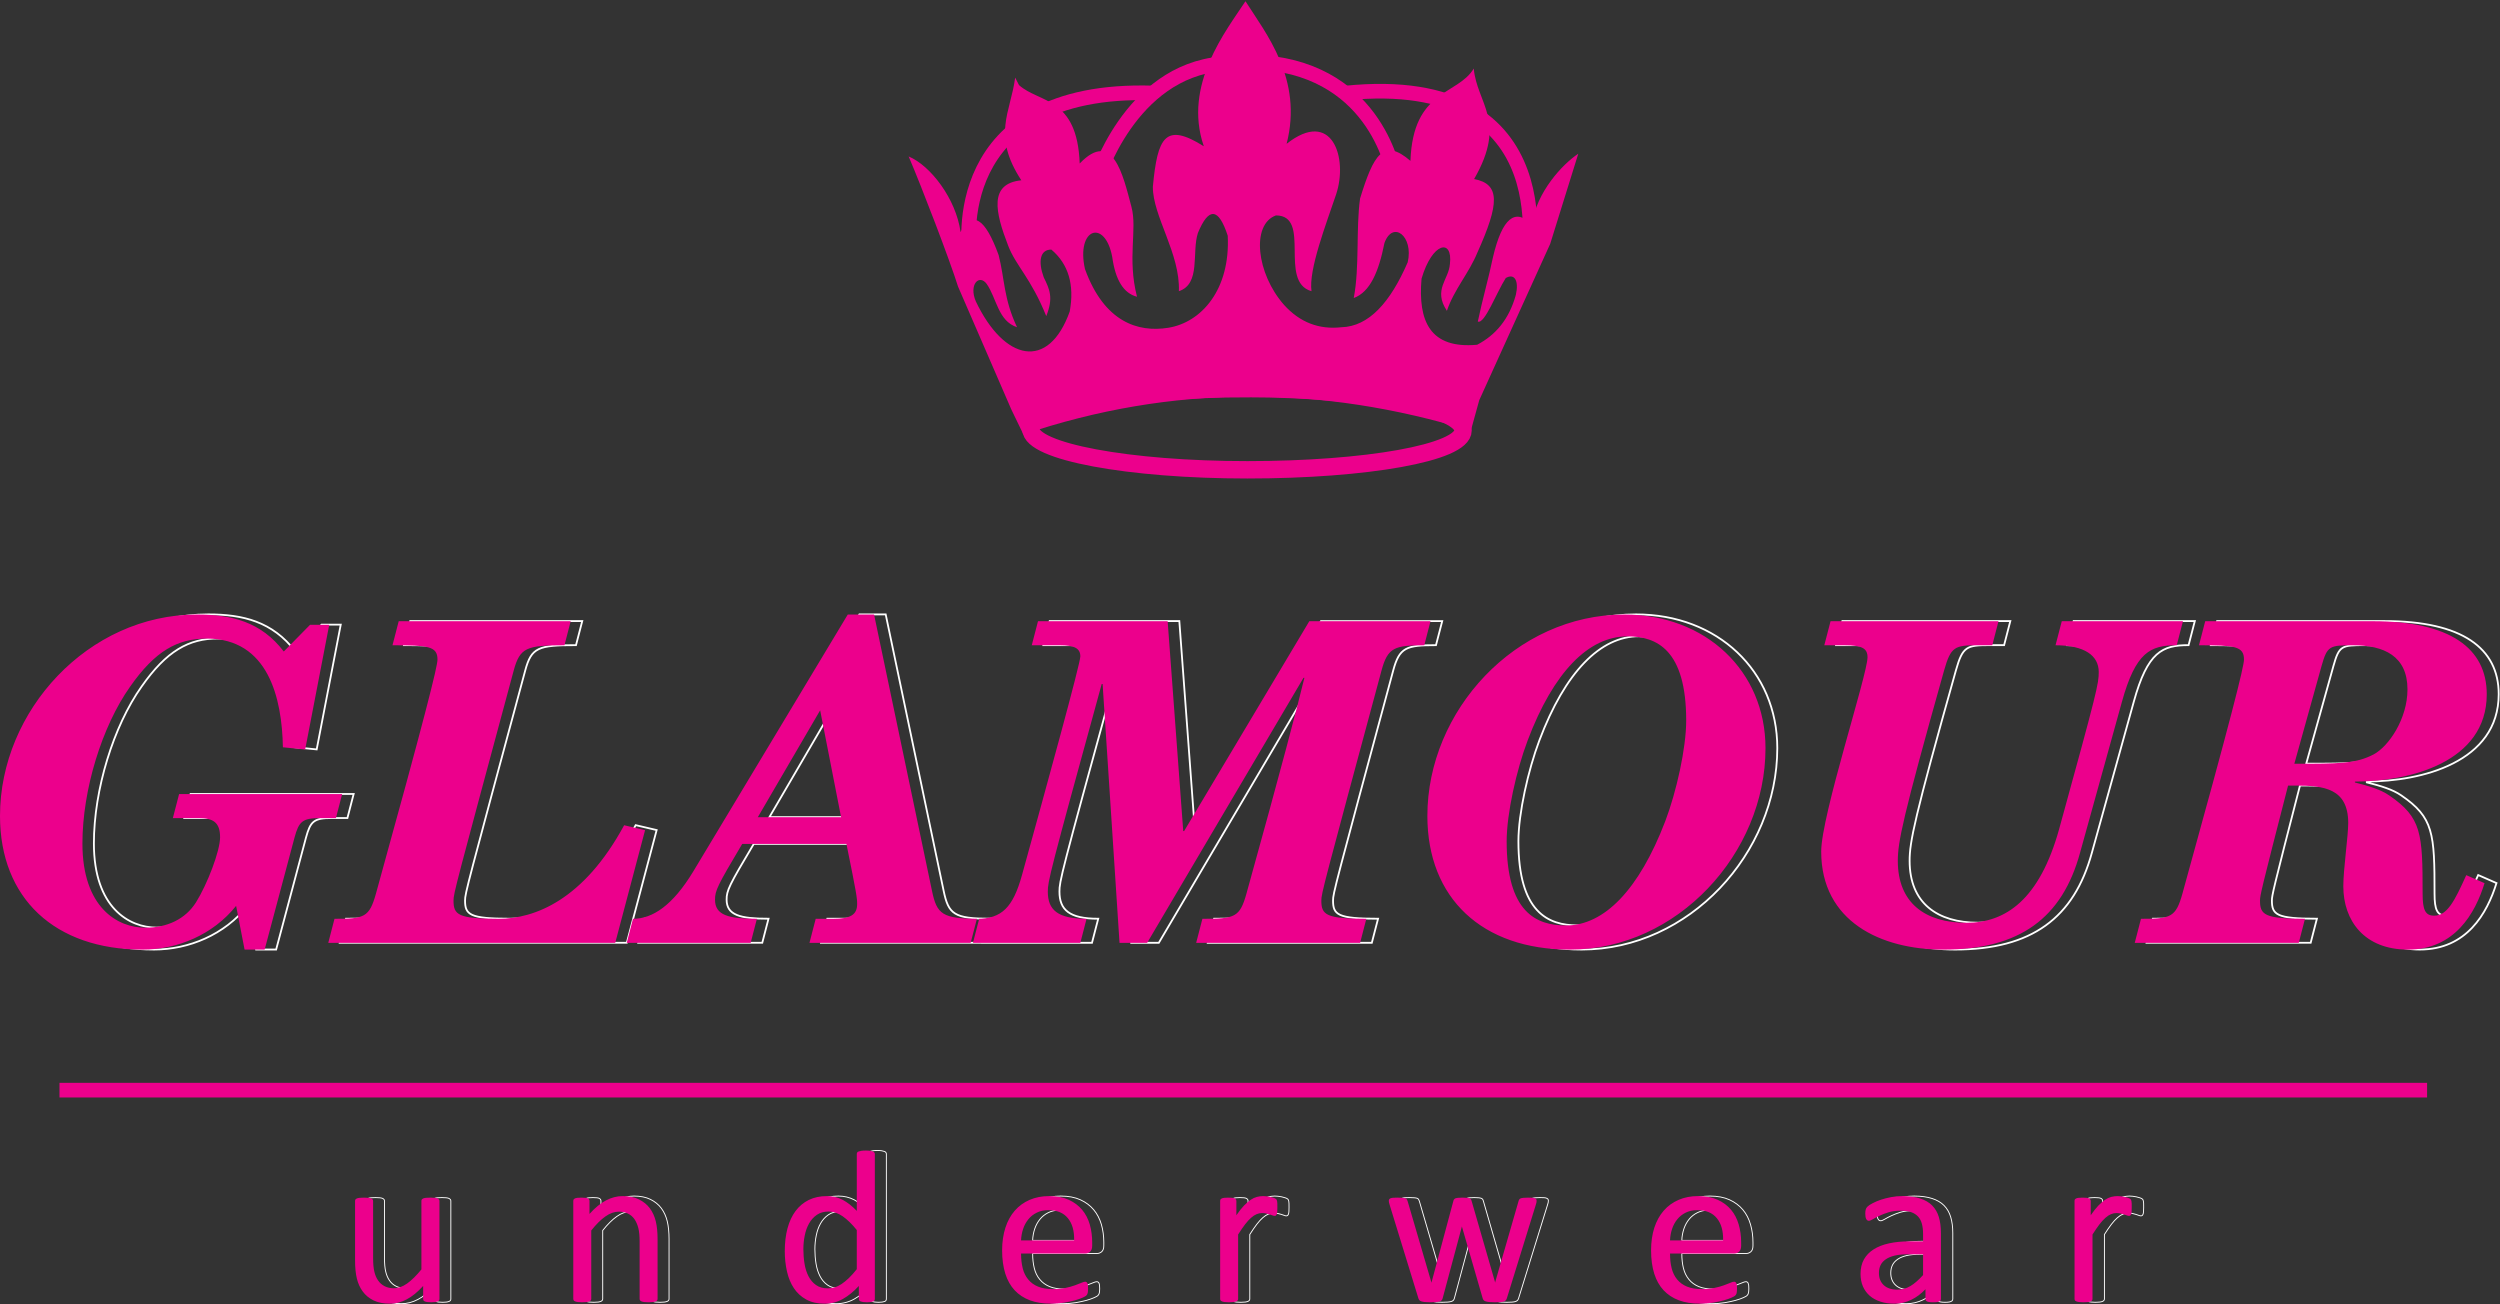 <?xml version="1.0" encoding="UTF-8" standalone="no"?>
<svg
   xmlns:dc="http://purl.org/dc/elements/1.1/"
   xmlns:cc="http://creativecommons.org/ns#"
   xmlns:rdf="http://www.w3.org/1999/02/22-rdf-syntax-ns#"
   xmlns:svg="http://www.w3.org/2000/svg"
   xmlns="http://www.w3.org/2000/svg"
   viewBox="0 0 3641.32 1899.533"
   height="1899.533"
   width="3641.32"
   xml:space="preserve"
   id="svg2"
   version="1.1"><rect x="0" y="0" width="3641.32" height="1899.533" fill="#333333" stroke="none"/><defs
     id="defs6" /><g
     transform="matrix(1.333,0,0,-1.333,0,1899.533)"
     id="g10"><g
       transform="scale(0.1)"
       id="g12"><g
         transform="scale(1.437)"
         id="g14"><path
           id="path16"
           style="fill:none;stroke:#ffffff;stroke-width:6.961;stroke-linecap:butt;stroke-linejoin:miter;stroke-miterlimit:22.926;stroke-dasharray:none;stroke-opacity:1"
           d="m 3428.16,39.953 c 0,-4.244 -0.82,-8.211 -2.83,-11.066 -1.92,-3.062 -5.38,-5.639 -10.41,-7.866 -4.83,-2.227 -11.31,-3.967 -19.5,-5.079 -7.94,-1.185 -17.8,-1.74 -29.38,-1.74 -12.68,0 -22.88,0.555 -31.01,1.74 -7.93,1.112 -14.14,2.852 -18.97,5.079 -4.75,2.227 -7.93,4.804 -9.59,7.866 -1.44,2.855 -2.26,6.822 -2.26,11.066 V 138.447 C 3261.6,91.602 3219.76,57.425 3178.25,35.986 3137.03,14.201 3094.98,3.48 3052.64,3.48 c -49.7,0 -91.55,8.491 -125.4,24.849 -33.91,16.705 -61.29,38.979 -82.18,67.517 -21.16,28.538 -36.12,61.601 -45.15,99.397 -9.04,37.519 -13.59,83.598 -13.59,137.471 v 451.878 c 0,4.525 0.84,8.214 2.83,11.276 2,2.855 5.66,5.639 11.04,8.214 5.64,2.507 12.68,3.899 21.71,4.734 8.76,0.905 19.78,1.462 33.02,1.462 13.31,0 24.34,-0.557 33.09,-1.462 8.75,-0.835 15.79,-2.227 21.16,-4.734 5.11,-2.575 8.76,-5.359 11.03,-8.214 2.21,-3.062 3.38,-6.751 3.38,-11.276 V 351.16 c 0,-43.504 3.1,-78.516 9.58,-104.825 6.22,-26.243 15.8,-48.517 28.82,-66.892 12.97,-18.654 29.38,-32.785 49.08,-42.946 20.07,-10.44 43.24,-15.522 69.78,-15.522 34.19,0 68.04,12.181 101.97,36.472 34.13,24.223 70.03,59.793 108.16,106.706 v 520.439 c 0,4.525 0.83,8.214 2.82,11.276 1.94,2.855 5.66,5.639 11.24,8.214 5.38,2.507 12.48,3.899 20.89,4.734 8.48,0.905 19.79,1.462 33.65,1.462 13.23,0 24.27,-0.557 33.01,-1.462 8.77,-0.835 15.86,-2.227 20.62,-4.734 5.1,-2.575 8.76,-5.359 11.3,-8.214 2.55,-3.062 3.66,-6.751 3.66,-11.276 z m 1659.13,0 c 0,-4.244 -1.11,-8.211 -3.37,-11.066 -2.28,-3.062 -5.53,-5.639 -10.76,-7.866 -5.03,-2.227 -11.86,-3.967 -20.55,-5.079 -9.1,-1.185 -20.06,-1.74 -33.09,-1.74 -13.79,0 -25.1,0.555 -34.13,1.74 -8.75,1.112 -15.58,2.852 -20.61,5.079 -4.83,2.227 -8.35,4.804 -10.76,7.866 -2.26,2.855 -3.37,6.822 -3.37,11.066 V 475.892 c 0,42.739 -3.11,76.846 -9.72,102.529 -6.69,26.032 -16.13,48.308 -28.96,67.24 -12.61,18.655 -29.09,32.992 -49.43,42.876 -20.06,9.954 -43.08,14.965 -69.62,14.965 -34.27,0 -68.46,-12.11 -102.52,-36.404 -34.54,-24.221 -70.32,-59.861 -107.55,-106.703 V 39.953 c 0,-4.244 -1.31,-8.211 -3.38,-11.066 -2.41,-3.062 -5.92,-5.639 -10.75,-7.866 -5.1,-2.227 -12.01,-3.967 -20.61,-5.079 -9.18,-1.185 -20.34,-1.74 -34.34,-1.74 -12.83,0 -23.99,0.555 -32.88,1.74 -8.77,1.112 -15.92,2.852 -20.89,5.079 -5.52,2.227 -9.04,4.804 -10.9,7.866 -1.78,2.855 -2.96,6.822 -2.96,11.066 V 784.592 c 0,4.525 0.9,8.214 2.42,11.276 1.85,2.855 5.1,5.639 10.05,8.214 4.9,2.507 11.11,3.899 19.18,4.734 7.51,0.905 17.64,1.462 30.47,1.462 12.07,0 22.19,-0.557 30.26,-1.462 7.73,-0.835 14.12,-2.227 18.61,-4.734 4.07,-2.575 7.52,-5.359 9.45,-8.214 1.86,-3.062 2.82,-6.751 2.82,-11.276 v -98.559 c 41.98,46.845 83.64,81.297 125.55,103.084 41.5,21.716 83.41,32.785 125.81,32.785 49.71,0 91.49,-8.491 125.34,-25.477 33.91,-16.705 61.7,-39.256 82.45,-67.169 20.89,-28.258 35.92,-61.321 45.08,-98.84 9.18,-37.864 13.66,-83.317 13.66,-136.146 z m 1652.5,0 c 0,-4.244 -0.82,-8.211 -2.82,-11.624 -1.99,-3.062 -5.38,-5.917 -9.86,-7.863 -4.83,-1.672 -11.03,-3.412 -18.68,-4.524 -7.86,-1.185 -17.17,-1.74 -28.2,-1.74 -11.59,0 -21.16,0.555 -28.82,1.74 -7.92,1.112 -14.12,2.852 -19.16,4.524 -4.82,1.947 -8.48,4.802 -10.75,7.863 -2.28,3.412 -3.39,7.379 -3.39,11.624 V 138.447 C 6579.1,95.846 6538.5,62.854 6496.09,39.118 6454.04,15.384 6407.71,3.48 6357.73,3.48 c -54.75,0 -101.35,10.721 -140.01,31.948 -38.42,21.232 -69.78,49.977 -93.76,86.172 -24,36.127 -41.51,78.445 -52.54,127.31 -11.04,48.863 -16.69,100.232 -16.69,154.176 0,64.105 7.11,122.019 20.61,173.386 13.87,51.647 34.48,95.708 61.3,131.834 27.09,36.402 60.73,64.385 100.51,84.223 40.12,19.419 86.17,29.373 138.64,29.373 43.5,0 83.36,-9.674 119.47,-28.538 36.13,-19.28 71.98,-47.193 107.27,-84.223 v 432.949 c 0,3.69 0.91,7.31 2.83,11 2,3.68 5.66,6.47 11.31,8.21 5.37,1.95 12.41,3.62 20.88,5.08 8.49,1.39 19.52,1.95 32.82,1.95 13.79,0 25.1,-0.56 33.85,-1.95 8.76,-1.46 15.79,-3.13 20.62,-5.08 5.1,-1.74 8.74,-4.53 11.31,-8.21 2.54,-3.69 3.64,-7.31 3.64,-11 z M 6602.53,563.734 c -36.94,45.801 -72.8,80.465 -107.27,104.479 -34.46,24.013 -70.31,36.194 -107.89,36.194 -34.68,0 -64.39,-8.491 -88.38,-24.919 -24.26,-16.567 -44.06,-38.351 -59.29,-65.429 -15.23,-26.866 -26.27,-57.631 -33.03,-91.809 -7.09,-34.177 -10.47,-68.909 -10.47,-104.198 0,-37.519 2.82,-74.269 8.75,-110.118 5.66,-35.567 15.87,-67.515 30.27,-95.499 14.34,-27.91 33.3,-50.254 57,-66.889 23.73,-16.915 53.66,-25.406 89.22,-25.406 18.41,0 35.86,2.504 52.81,7.657 16.69,4.733 33.92,13.225 51.71,24.778 17.5,11.623 36.12,26.588 55.36,44.895 19.16,18.655 39.77,41.209 61.21,68.423 z M 8393.03,444.57 c 0,-21.437 -5.43,-36.959 -16.08,-46.008 -10.79,-9.049 -22.9,-13.573 -36.75,-13.573 h -488.28 c 0,-41.486 4.45,-78.516 12.59,-111.788 8.08,-33.062 21.93,-61.32 41.56,-84.986 19.14,-23.737 44.34,-42.114 75.1,-54.782 31.05,-12.738 68.43,-18.932 113.39,-18.932 35.29,0 66.61,2.784 94.31,8.701 27.36,5.707 51.37,12.181 71.42,19.56 20.05,7.028 36.68,13.502 49.7,19.141 13.08,5.917 22.62,8.769 29.51,8.769 3.55,0 7.17,-0.835 10.02,-2.852 3.07,-1.95 5.5,-4.734 7.1,-8.701 1.61,-3.967 3.07,-9.329 3.9,-16.08 0.56,-6.822 1.12,-15.242 1.12,-25.196 0,-7.309 -0.28,-13.505 -0.84,-18.584 -0.56,-5.362 -1.11,-9.886 -1.81,-14.13 -1.04,-4.247 -2.37,-7.937 -4.25,-11.346 -2.15,-3.062 -4.66,-6.474 -7.44,-9.258 -3.13,-3.132 -12.18,-8.214 -27.15,-14.965 -14.69,-6.751 -34.18,-13.573 -57.84,-20.392 -23.74,-6.474 -51.16,-12.39 -82.07,-17.749 -31.25,-5.082 -64.38,-7.937 -99.67,-7.937 -61.46,0 -114.92,8.771 -161.14,25.686 -46.01,17.26 -84.57,42.666 -116.17,76.286 -31.32,33.62 -55.06,75.661 -71.21,126.473 -15.8,50.812 -24.15,109.838 -24.15,177.078 0,63.828 8.63,121.461 25.06,172.551 16.49,50.812 40.3,94.315 71.55,129.885 31.12,35.566 68.57,62.645 112.9,81.925 44.2,18.864 93.48,28.538 148.06,28.538 58.6,0 108.16,-9.397 149.37,-28.261 40.86,-18.655 74.82,-44.058 101.34,-75.729 26.59,-31.602 45.8,-68.912 58.33,-111.578 12.25,-42.878 18.52,-88.331 18.52,-136.913 z m -137.33,40.371 c 1.74,71.764 -14.06,128.283 -47.68,168.934 -33.13,40.858 -82.7,61.183 -148.19,61.183 -33.97,0 -63.21,-6.474 -88.54,-19.142 -25.41,-12.39 -46.77,-29.373 -63.55,-50.255 -17.26,-20.881 -30.63,-45.523 -39.96,-73.156 -9.18,-27.981 -14.68,-57.006 -15.86,-87.564 z M 9801.49,735.73 c 0,-12.181 -0.27,-22.274 -0.76,-30.488 -0.56,-8.491 -1.74,-14.965 -3.13,-19.489 -1.74,-4.802 -4.04,-8.144 -6.2,-10.719 -2.57,-2.574 -5.91,-3.757 -10.51,-3.757 -4.52,0 -9.81,1.183 -16.01,3.757 -6.54,2.575 -13.64,4.734 -21.57,7.309 -8.15,2.575 -16.92,4.802 -26.8,7.099 -10.09,2.227 -20.89,3.342 -32.44,3.342 -13.85,0 -27.15,-2.784 -40.44,-8.424 -13.23,-5.427 -27.35,-14.407 -41.76,-27.146 -14.69,-12.738 -29.93,-29.65 -46.08,-50.602 -15.73,-20.882 -33.55,-46.497 -52.69,-76.776 V 39.953 c 0,-4.244 -1.19,-8.211 -3.48,-11.066 -2.16,-3.062 -5.92,-5.639 -10.65,-7.866 -5.15,-2.227 -11.9,-3.967 -20.61,-5.079 -9.04,-1.185 -20.39,-1.74 -34.24,-1.74 -12.95,0 -23.95,0.555 -33,1.74 -8.77,1.112 -15.87,2.852 -20.88,5.079 -5.43,2.227 -9.05,4.804 -10.79,7.866 -1.95,2.855 -3.06,6.822 -3.06,11.066 V 784.592 c 0,4.525 0.84,8.214 2.51,11.276 1.74,2.855 5.15,5.639 9.88,8.214 5.08,2.507 11.28,3.899 19.21,4.734 7.59,0.905 17.82,1.462 30.49,1.462 12.11,0 22.34,-0.557 30.21,-1.462 7.93,-0.835 14.13,-2.227 18.65,-4.734 4.25,-2.575 7.59,-5.359 9.61,-8.214 1.74,-3.062 2.85,-6.751 2.85,-11.276 V 676.149 c 20.33,29.931 39.47,54.222 57.36,72.877 18.02,18.584 34.94,33.549 51.09,44.338 15.73,10.718 31.6,18.026 47.4,22.273 15.8,3.967 31.67,6.265 47.4,6.265 7.38,0 15.52,-0.557 24.57,-1.463 9.12,-0.835 18.65,-2.295 28.54,-4.524 9.95,-2.227 18.93,-4.525 26.8,-7.377 8.21,-2.784 13.85,-5.639 16.98,-8.146 3.34,-2.852 5.64,-5.359 6.75,-7.863 1.19,-2.578 2.02,-5.707 2.86,-9.677 0.9,-3.896 1.46,-9.606 1.67,-16.912 0.27,-7.379 0.27,-17.472 0.27,-30.21 z m 1972.11,50.535 c 0,-3.967 -0.5,-8.424 -1.6,-14.131 -1.2,-5.639 -3.2,-12.39 -6,-20.604 L 11547,44.129 c -1.8,-6.194 -4.3,-10.928 -8,-14.963 -3.6,-3.899 -8.4,-6.754 -14.9,-8.981 -6.2,-2.297 -15,-3.69 -26.1,-4.524 -11,-0.905 -24.8,-1.46 -41.2,-1.46 -17.3,0 -31.6,0.555 -43.2,1.74 -11.5,1.112 -20.5,2.852 -27.7,5.079 -6.7,2.227 -11.9,5.082 -15.1,8.981 -3.5,4.038 -6,8.491 -7.5,14.128 l -156.3,540.28 -1.7,7.308 -1.8,-7.308 -144.8,-540.28 c -1.5,-6.194 -4.2,-10.928 -7.7,-14.963 -3.6,-3.899 -8.9,-6.754 -16,-8.981 -7.5,-2.297 -16.7,-3.69 -28,-4.524 -11.3,-0.905 -25.1,-1.46 -41.8,-1.46 -16.9,0 -30.7,0.555 -41.7,1.74 -10.8,1.112 -19.6,2.852 -26.3,5.079 -7.1,2.227 -12.2,5.082 -15.2,8.981 -3.5,4.038 -6,8.491 -7.7,14.128 L 10656.8,751.53 c -2.8,8.214 -4.7,14.965 -5.9,20.604 -1.1,5.707 -1.7,10.164 -1.7,14.131 0,4.801 1.1,9.048 3.4,11.9 2.3,3.065 6,5.64 11.4,7.589 4.9,2.018 12.1,3.062 20.8,3.619 9.1,0.625 19.8,0.905 32.5,0.905 15.2,0 27.6,-0.557 37,-1.462 9.6,-0.835 16.7,-1.879 21.7,-3.897 4.8,-2.02 8.5,-4.804 10.7,-8.494 2.1,-3.339 4,-7.656 5.6,-12.667 l 179.7,-613.921 1.7,-7.308 1.8,7.308 164.6,613.921 c 0.8,5.011 2.8,9.328 5.2,12.667 2.4,3.69 6.2,6.474 11.1,8.494 5,2.018 11.8,3.062 20.4,3.897 8.4,0.905 19.7,1.462 33.4,1.462 13.1,0 24.2,-0.557 32.6,-1.462 8.7,-0.835 15.6,-1.879 20.3,-3.897 5.1,-2.02 8.5,-4.527 10.7,-7.936 2.4,-3.342 4,-7.032 5.1,-11.556 l 177.9,-615.59 1.8,-7.308 0.5,7.308 177.1,613.921 c 1.1,5.011 3,9.328 5.3,12.667 2.5,3.69 6.6,6.474 11.6,8.494 5.4,2.018 12.4,3.062 21.7,3.897 9.1,0.905 20.7,1.462 35,1.462 13.4,0 24,-0.28 32,-0.905 7.9,-0.557 14.4,-1.879 18.9,-4.176 4.8,-2.298 8.1,-4.525 9.9,-7.309 1.9,-2.855 3,-6.822 3,-11.623 z M 13329.2,444.57 c 0,-21.437 -5.4,-36.959 -16.1,-46.008 -10.8,-9.049 -22.9,-13.573 -36.7,-13.573 h -488.2 c 0,-41.486 4.1,-78.516 12.4,-111.788 8.1,-33.062 22,-61.32 41.5,-84.986 19.2,-23.737 44.4,-42.114 75.1,-54.782 31.1,-12.738 68.5,-18.932 113.5,-18.932 35.3,0 66.6,2.784 94.3,8.701 27.4,5.707 51.5,12.181 71.4,19.56 20,7.028 36.7,13.502 49.8,19.141 12.9,5.917 22.5,8.769 29.4,8.769 3.6,0 7.3,-0.835 10.1,-2.852 3.1,-1.95 5.3,-4.734 7,-8.701 1.7,-3.967 3.1,-9.329 4,-16.08 0.5,-6.822 1.1,-15.242 1.1,-25.196 0,-7.309 -0.3,-13.505 -0.9,-18.584 -0.5,-5.362 -1.1,-9.886 -1.9,-14.13 -0.8,-4.247 -2.3,-7.937 -4.3,-11.346 -1.9,-3.062 -4.5,-6.474 -7.3,-9.258 -3.2,-3.132 -12.1,-8.214 -27.1,-14.965 -14.6,-6.751 -34.3,-13.573 -57.9,-20.392 -23.8,-6.474 -51,-12.39 -82.2,-17.749 -31,-5.082 -64.3,-7.937 -99.6,-7.937 -61.3,0 -114.8,8.771 -161,25.686 -46,17.26 -84.7,42.666 -116.4,76.286 -31.3,33.62 -55,75.661 -71.1,126.473 -15.8,50.812 -24,109.838 -24,177.078 0,63.828 8.5,121.461 24.8,172.551 16.7,50.812 40.4,94.315 71.8,129.885 31.1,35.566 68.6,62.645 113,81.925 43.9,18.864 93.5,28.538 147.9,28.538 58.5,0 108.1,-9.397 149.3,-28.261 41,-18.655 74.9,-44.058 101.5,-75.729 26.5,-31.602 45.7,-68.912 58,-111.578 12.6,-42.878 18.8,-88.331 18.8,-136.913 z m -137.3,40.371 c 1.7,71.764 -14.1,128.283 -47.7,168.934 -33.2,40.858 -82.7,61.183 -148.2,61.183 -33.9,0 -63.3,-6.474 -88.7,-19.142 -25.3,-12.39 -46.6,-29.373 -63.6,-50.255 -17.2,-20.881 -30.4,-45.523 -39.8,-73.156 -9.2,-27.981 -14.7,-57.006 -15.7,-87.564 z M 14848.7,39.118 c 0,-6.542 -2.3,-11.623 -6.8,-14.685 -4.2,-3.412 -10.5,-5.917 -18,-7.657 -8,-1.74 -19.4,-2.575 -34,-2.575 -14.5,0 -25.9,0.835 -34.4,2.575 -8.5,1.74 -14.7,4.244 -18.6,7.657 -4.1,3.062 -5.7,8.143 -5.7,14.685 v 74.548 c -32.8,-34.734 -68.9,-61.878 -109,-81.09 -39.8,-19.142 -82.2,-29.096 -126.8,-29.096 -39.2,0 -74.9,5.082 -106.4,15.591 -31.8,10.095 -58.8,24.781 -81.1,44.061 -22.4,19.422 -39.8,43.155 -52.3,71.139 -12.1,28.258 -18.3,60.138 -18.3,95.984 0,42.112 8.4,78.236 25.4,109.281 17.2,30.765 41.8,56.519 73.7,76.843 31.9,20.605 71.2,35.847 117.5,46.011 46.4,10.163 98.6,15.242 156.4,15.242 h 102.6 v 57.843 c 0,28.816 -3.2,54.293 -9.2,76.289 -6.2,22.065 -15.7,40.371 -29.3,54.779 -13.5,14.685 -31,25.683 -52.5,33.272 -21.4,7.447 -48,11.066 -79.3,11.066 -34,0 -63.9,-3.899 -90.8,-11.833 -26.7,-8.214 -50.1,-16.985 -70.1,-26.588 -20.4,-9.539 -37.1,-18.307 -50.6,-26.521 -13.5,-7.934 -23.5,-11.833 -30.2,-11.833 -4.3,0 -8.3,1.044 -11.6,3.064 -3.5,2.295 -6.3,5.707 -8.8,10.161 -2.3,4.247 -4.2,9.883 -5.4,16.985 -1.1,6.751 -1.7,14.337 -1.7,22.551 0,13.783 1.2,24.849 3.2,32.786 1.9,7.934 6.4,15.519 14,22.828 7.4,7.102 20.1,15.523 38.5,25.129 18.1,9.606 38.9,18.445 62.7,26.518 23.6,7.936 49.7,14.41 78,19.84 27.8,5.359 56.4,7.934 85.2,7.934 53.4,0 98.8,-6.265 136.3,-18.445 37.7,-12.111 67.9,-29.931 91,-53.319 23.2,-23.457 40,-52.552 50.5,-87.217 10.5,-34.802 15.9,-75.171 15.9,-121.529 z m -135.8,339.954 h -116.7 c -37.5,0 -70,-3.132 -97.7,-9.328 -27.3,-6.471 -50.2,-15.8 -68.6,-28.258 -18,-12.391 -31.7,-27.356 -40.1,-44.619 -8.5,-17.469 -12.7,-37.239 -12.7,-59.79 0,-38.701 12.2,-69.537 36.7,-92.436 24.5,-22.831 59,-34.387 103.1,-34.387 35.9,0 68.9,9.051 99.6,27.355 30.6,18.098 62.7,46.081 96.4,83.668 z M 16300,735.73 c 0,-12.181 -0.3,-22.274 -1,-30.488 -0.5,-8.491 -1.5,-14.965 -3,-19.489 -1.6,-4.802 -3.9,-8.144 -6.2,-10.719 -2.5,-2.574 -5.9,-3.757 -10.5,-3.757 -4.5,0 -9.9,1.183 -16.1,3.757 -6.4,2.575 -13.5,4.734 -21.2,7.309 -8.3,2.575 -17.1,4.802 -27.1,7.099 -10.2,2.227 -20.8,3.342 -32.3,3.342 -14,0 -27.1,-2.784 -40.5,-8.424 -13,-5.427 -27.3,-14.407 -41.6,-27.146 -14.9,-12.738 -30.1,-29.65 -46.2,-50.602 -15.7,-20.882 -33.6,-46.497 -52.6,-76.776 V 39.953 c 0,-4.244 -1.3,-8.211 -3.5,-11.066 -2.4,-3.062 -5.9,-5.639 -10.7,-7.866 -5,-2.227 -12.1,-3.967 -20.6,-5.079 -9.3,-1.185 -20.3,-1.74 -34.3,-1.74 -12.9,0 -24.1,0.555 -32.8,1.74 -8.9,1.112 -16,2.852 -21.1,5.079 -5.4,2.227 -9,4.804 -10.8,7.866 -2,2.855 -2.9,6.822 -2.9,11.066 V 784.592 c 0,4.525 0.8,8.214 2.3,11.276 1.8,2.855 5.1,5.639 10.1,8.214 5,2.507 11.2,3.899 19.2,4.734 7.4,0.905 17.6,1.462 30.3,1.462 12.1,0 22.4,-0.557 30.4,-1.462 7.8,-0.835 14.2,-2.227 18.7,-4.734 4,-2.575 7.4,-5.359 9.4,-8.214 1.8,-3.062 2.8,-6.751 2.8,-11.276 V 676.149 c 20.3,29.931 39.6,54.222 57.4,72.877 18.1,18.584 35,33.549 51,44.338 15.9,10.718 31.6,18.026 47.6,22.273 15.9,3.967 31.7,6.265 47.3,6.265 7.3,0 15.6,-0.557 24.7,-1.463 8.9,-0.835 18.6,-2.295 28.4,-4.524 9.9,-2.227 18.9,-4.525 26.9,-7.377 8.1,-2.784 13.7,-5.639 17.1,-8.146 3.1,-2.852 5.5,-5.359 6.6,-7.863 1.1,-2.578 2.1,-5.707 2.7,-9.677 0.8,-3.896 1.5,-9.606 1.8,-16.912 0.3,-7.379 0.3,-17.472 0.3,-30.21 z" /></g><g
         transform="scale(1.429)"
         id="g18"><path
           id="path20"
           style="fill:#ec008c;fill-opacity:1;fill-rule:evenodd;stroke:none"
           d="m 3360.2,40.163 c 0,-4.267 -0.83,-8.255 -2.84,-11.125 -1.94,-3.078 -5.41,-5.669 -10.47,-7.907 -4.85,-2.239 -11.37,-3.988 -19.61,-5.106 -7.97,-1.192 -17.89,-1.749 -29.52,-1.749 -12.76,0 -23.01,0.558 -31.19,1.749 -7.97,1.118 -14.21,2.867 -19.07,5.106 -4.78,2.239 -7.96,4.83 -9.63,7.907 -1.45,2.87 -2.28,6.858 -2.28,11.125 V 139.178 C 3192.76,92.086 3150.7,57.728 3108.97,36.175 3067.53,14.276 3025.26,3.499 2982.7,3.499 c -49.96,0 -92.04,8.536 -126.07,24.98 -34.09,16.794 -61.61,39.185 -82.61,67.874 -21.27,28.689 -36.32,61.926 -45.39,99.922 -9.09,37.717 -13.66,84.039 -13.66,138.197 v 454.264 c 0,4.548 0.84,8.257 2.84,11.335 2.01,2.87 5.69,5.669 11.1,8.258 5.68,2.52 12.75,3.919 21.83,4.758 8.81,0.91 19.89,1.471 33.19,1.471 13.38,0 24.47,-0.561 33.27,-1.471 8.8,-0.839 15.87,-2.238 21.27,-4.758 5.13,-2.589 8.81,-5.388 11.09,-8.258 2.22,-3.078 3.4,-6.787 3.4,-11.335 V 353.014 c 0,-43.733 3.11,-78.93 9.63,-105.378 6.24,-26.382 15.88,-48.773 28.97,-67.245 13.03,-18.753 29.53,-32.958 49.34,-43.173 20.18,-10.496 43.46,-15.604 70.14,-15.604 34.38,0 68.4,12.245 102.51,36.664 34.31,24.352 70.4,60.109 108.73,107.27 v 523.187 c 0,4.548 0.84,8.257 2.85,11.335 1.94,2.87 5.68,5.669 11.29,8.258 5.41,2.52 12.54,3.919 21,4.758 8.53,0.91 19.89,1.471 33.82,1.471 13.31,0 24.4,-0.561 33.2,-1.471 8.8,-0.839 15.93,-2.238 20.72,-4.758 5.13,-2.589 8.8,-5.388 11.36,-8.258 2.57,-3.078 3.68,-6.787 3.68,-11.335 z m 1667.89,0 c 0,-4.267 -1.11,-8.255 -3.4,-11.125 -2.29,-3.078 -5.55,-5.669 -10.81,-7.907 -5.05,-2.239 -11.92,-3.988 -20.66,-5.106 -9.14,-1.192 -20.15,-1.749 -33.26,-1.749 -13.86,0 -25.23,0.558 -34.3,1.749 -8.8,1.118 -15.67,2.867 -20.73,5.106 -4.85,2.239 -8.39,4.83 -10.81,7.907 -2.28,2.87 -3.39,6.858 -3.39,11.125 V 478.405 c 0,42.965 -3.12,77.252 -9.78,103.071 -6.72,26.168 -16.21,48.563 -29.11,67.595 -12.67,18.753 -29.24,33.166 -49.69,43.101 -20.16,10.007 -43.31,15.045 -69.99,15.045 -34.45,0 -68.82,-12.175 -103.05,-36.597 -34.73,-24.348 -70.7,-60.177 -108.13,-107.266 V 40.163 c 0,-4.267 -1.3,-8.255 -3.39,-11.125 -2.42,-3.078 -5.96,-5.669 -10.81,-7.907 -5.13,-2.239 -12.06,-3.988 -20.72,-5.106 -9.22,-1.192 -20.45,-1.749 -34.53,-1.749 -12.88,0 -24.1,0.558 -33.04,1.749 -8.81,1.118 -16.01,2.867 -21,5.106 -5.55,2.239 -9.08,4.83 -10.96,7.907 -1.8,2.87 -2.98,6.858 -2.98,11.125 V 788.735 c 0,4.548 0.91,8.257 2.43,11.335 1.87,2.87 5.13,5.669 10.11,8.258 4.92,2.52 11.17,3.919 19.28,4.758 7.55,0.91 17.74,1.471 30.63,1.471 12.13,0 22.31,-0.561 30.42,-1.471 7.77,-0.839 14.2,-2.238 18.72,-4.758 4.08,-2.589 7.55,-5.388 9.49,-8.258 1.88,-3.078 2.83,-6.787 2.83,-11.335 v -99.08 c 42.21,47.092 84.08,81.726 126.21,103.628 41.72,21.831 83.86,32.959 126.49,32.959 49.96,0 91.96,-8.536 125.99,-25.611 34.1,-16.794 62.03,-39.464 82.88,-67.524 21,-28.408 36.12,-61.645 45.33,-99.362 9.23,-38.064 13.73,-83.757 13.73,-136.866 z m 1661.23,0 c 0,-4.267 -0.83,-8.255 -2.84,-11.685 -2.01,-3.078 -5.41,-5.948 -9.92,-7.905 -4.85,-1.681 -11.08,-3.43 -18.78,-4.548 -7.89,-1.192 -17.25,-1.749 -28.34,-1.749 -11.65,0 -21.28,0.558 -28.96,1.749 -7.98,1.118 -14.21,2.867 -19.27,4.548 -4.85,1.957 -8.53,4.827 -10.81,7.905 -2.29,3.43 -3.41,7.418 -3.41,11.685 V 139.178 C 6527.78,96.352 6486.95,63.186 6444.33,39.324 6402.06,15.465 6355.47,3.499 6305.23,3.499 c -55.02,0 -101.87,10.777 -140.75,32.117 -38.61,21.345 -70.14,50.241 -94.25,86.627 -24.12,36.318 -41.73,78.859 -52.82,127.983 -11.09,49.12 -16.77,100.761 -16.77,154.99 0,64.443 7.14,122.663 20.72,174.301 13.94,51.919 34.66,96.213 61.63,132.53 27.22,36.594 61.05,64.725 101.04,84.668 40.33,19.521 86.61,29.528 139.36,29.528 43.73,0 83.8,-9.725 120.1,-28.689 36.32,-19.382 72.36,-47.442 107.84,-84.668 v 435.235 c 0,3.71 0.91,7.34 2.85,11.05 2,3.71 5.68,6.51 11.36,8.26 5.41,1.96 12.48,3.64 21,5.11 8.53,1.4 19.62,1.96 32.99,1.96 13.87,0 25.23,-0.56 34.03,-1.96 8.8,-1.47 15.88,-3.15 20.72,-5.11 5.13,-1.75 8.8,-4.55 11.37,-8.26 2.56,-3.71 3.67,-7.34 3.67,-11.05 z M 6551.33,566.71 c -37.14,46.043 -73.18,80.89 -107.84,105.031 -34.64,24.14 -70.69,36.386 -108.46,36.386 -34.86,0 -64.72,-8.536 -88.85,-25.051 -24.38,-16.654 -44.28,-38.554 -59.59,-65.775 -15.31,-27.008 -26.41,-57.935 -33.21,-92.293 -7.13,-34.358 -10.52,-69.273 -10.52,-104.749 0,-37.717 2.83,-74.661 8.79,-110.7 5.69,-35.754 15.95,-67.871 30.44,-96.002 14.41,-28.057 33.46,-50.52 57.3,-67.242 23.85,-17.004 53.93,-25.541 89.69,-25.541 18.49,0 36.04,2.518 53.08,7.698 16.78,4.758 34.1,13.294 51.98,24.908 17.6,11.685 36.32,26.729 55.66,45.133 19.26,18.753 39.98,41.426 61.53,68.784 z M 8351.28,446.917 c 0,-21.55 -5.46,-37.154 -16.17,-46.251 -10.84,-9.096 -23.02,-13.644 -36.94,-13.644 h -490.86 c 0,-41.705 4.48,-78.93 12.66,-112.378 8.12,-33.237 22.04,-61.645 41.78,-85.435 19.24,-23.862 44.57,-42.337 75.5,-55.071 31.21,-12.806 68.78,-19.032 113.98,-19.032 35.48,0 66.97,2.799 94.82,8.746 27.5,5.737 51.64,12.245 71.79,19.664 20.15,7.065 36.87,13.573 49.96,19.242 13.15,5.948 22.74,8.815 29.67,8.815 3.57,0 7.2,-0.839 10.07,-2.867 3.08,-1.96 5.53,-4.759 7.14,-8.747 1.61,-3.988 3.08,-9.378 3.92,-16.164 0.56,-6.858 1.12,-15.323 1.12,-25.33 0,-7.347 -0.28,-13.577 -0.84,-18.682 -0.56,-5.39 -1.12,-9.938 -1.82,-14.205 -1.05,-4.269 -2.38,-7.979 -4.27,-11.406 -2.17,-3.078 -4.69,-6.508 -7.48,-9.307 -3.15,-3.149 -12.25,-8.257 -27.29,-15.044 -14.77,-6.787 -34.36,-13.645 -58.15,-20.5 -23.86,-6.508 -51.43,-12.456 -82.5,-17.843 -31.42,-5.109 -64.72,-7.979 -100.2,-7.979 -61.79,0 -115.53,8.818 -161.99,25.822 -46.25,17.351 -85.01,42.891 -116.78,76.689 -31.49,33.798 -55.35,76.06 -71.58,127.14 -15.89,51.081 -24.29,110.418 -24.29,178.013 0,64.165 8.68,122.103 25.19,173.462 16.59,51.081 40.52,94.814 71.94,130.571 31.27,35.755 68.99,62.976 113.49,82.358 44.43,18.964 93.98,28.689 148.83,28.689 58.92,0 108.74,-9.447 150.17,-28.41 41.07,-18.754 75.22,-44.291 101.88,-76.129 26.73,-31.769 46.04,-69.276 58.63,-112.167 12.32,-43.105 18.62,-88.797 18.62,-137.636 z m -138.06,40.584 c 1.75,72.144 -14.06,128.961 -47.93,169.827 -33.31,41.074 -83.13,61.505 -148.97,61.505 -34.15,0 -63.54,-6.508 -89.01,-19.242 -25.54,-12.456 -46.95,-29.528 -63.88,-50.52 -17.36,-20.992 -30.79,-45.764 -40.17,-73.543 -9.24,-28.129 -14.76,-57.307 -15.95,-88.027 z m 1553.96,252.114 c 0,-12.246 -0.21,-22.392 -0.77,-30.649 -0.56,-8.536 -1.75,-15.044 -3.15,-19.593 -1.75,-4.827 -3.99,-8.186 -6.23,-10.774 -2.58,-2.589 -5.94,-3.778 -10.56,-3.778 -4.55,0 -9.87,1.189 -16.1,3.778 -6.57,2.588 -13.71,4.758 -21.62,7.347 -8.25,2.588 -17.07,4.827 -27,7.137 -10.15,2.238 -21,3.359 -32.61,3.359 -13.93,0 -27.29,-2.799 -40.66,-8.468 -13.29,-5.456 -27.5,-14.484 -41.98,-27.289 -14.76,-12.806 -30.09,-29.807 -46.32,-50.87 -15.82,-20.992 -33.73,-46.743 -52.97,-77.181 V 40.163 c 0,-4.267 -1.19,-8.255 -3.5,-11.125 -2.17,-3.078 -5.95,-5.669 -10.71,-7.907 -5.11,-2.239 -11.96,-3.988 -20.71,-5.106 -9.1,-1.192 -20.5,-1.749 -34.43,-1.749 -13.01,0 -24.07,0.558 -33.16,1.749 -8.82,1.118 -15.96,2.867 -21,5.106 -5.38,2.239 -9.09,4.83 -10.84,7.907 -1.96,2.87 -3.08,6.858 -3.08,11.125 V 788.735 c 0,4.548 0.84,8.257 2.52,11.335 1.75,2.87 5.18,5.669 9.93,8.258 5.11,2.52 11.34,3.919 19.32,4.758 7.62,0.91 17.91,1.471 30.65,1.471 12.17,0 22.46,-0.561 30.36,-1.471 7.98,-0.839 14.21,-2.238 18.76,-4.758 4.27,-2.589 7.62,-5.388 9.65,-8.258 1.75,-3.078 2.87,-6.787 2.87,-11.335 V 679.719 c 20.44,30.089 39.68,54.508 57.66,73.262 18.12,18.682 35.13,33.726 51.36,44.572 15.81,10.775 31.77,18.122 47.65,22.391 15.89,3.988 31.84,6.298 47.65,6.298 7.42,0 15.61,-0.561 24.7,-1.471 9.17,-0.839 18.76,-2.307 28.69,-4.548 10.01,-2.239 19.11,-4.548 26.94,-7.416 8.26,-2.798 14,-5.668 17.07,-8.189 3.43,-2.867 5.67,-5.387 6.79,-7.904 1.19,-2.592 2.03,-5.738 2.87,-9.728 0.91,-3.917 1.47,-9.657 1.75,-17.001 0.21,-7.419 0.21,-17.565 0.21,-30.37 z m 1982.52,50.801 c 0,-3.988 -0.5,-8.468 -1.6,-14.205 -1.1,-5.669 -3.2,-12.456 -6,-20.713 L 11521.9,44.362 c -1.8,-6.226 -4.3,-10.985 -8.1,-15.041 -3.6,-3.92 -8.4,-6.79 -14.9,-9.028 -6.3,-2.31 -15.1,-3.709 -26.3,-4.548 -11,-0.91 -24.9,-1.468 -41.4,-1.468 -17.3,0 -31.7,0.558 -43.4,1.749 -11.6,1.118 -20.6,2.867 -27.8,5.106 -6.8,2.239 -11.9,5.109 -15.3,9.028 -3.4,4.059 -5.9,8.536 -7.5,14.202 l -157.1,543.132 -1.7,7.348 -1.8,-7.348 L 11031,44.362 c -1.5,-6.226 -4.2,-10.985 -7.7,-15.041 -3.6,-3.92 -9,-6.79 -16.1,-9.028 -7.4,-2.31 -16.8,-3.709 -28.2,-4.548 -11.3,-0.91 -25.1,-1.468 -41.9,-1.468 -17,0 -30.9,0.558 -42,1.749 -10.8,1.118 -19.7,2.867 -26.5,5.106 -7,2.239 -12.2,5.109 -15.2,9.028 -3.5,4.059 -6,8.536 -7.8,14.202 L 10627,755.498 c -2.8,8.257 -4.7,15.044 -5.9,20.713 -1.2,5.737 -1.7,10.217 -1.7,14.205 0,4.827 1.1,9.097 3.5,11.964 2.2,3.08 5.9,5.669 11.3,7.629 5,2.028 12.2,3.077 20.9,3.638 9.2,0.628 20,0.91 32.8,0.91 15.2,0 27.7,-0.561 37.1,-1.471 9.7,-0.839 16.8,-1.888 21.9,-3.917 4.7,-2.03 8.4,-4.829 10.7,-8.538 2.1,-3.357 4,-7.698 5.6,-12.735 l 180.6,-617.162 1.7,-7.347 1.8,7.347 165.5,617.162 c 0.9,5.037 2.8,9.378 5.3,12.735 2.4,3.709 6.2,6.508 11.1,8.538 5.1,2.029 11.9,3.078 20.5,3.917 8.5,0.91 19.8,1.471 33.7,1.471 13.2,0 24.2,-0.561 32.7,-1.471 8.8,-0.839 15.7,-1.888 20.4,-3.917 5.1,-2.03 8.6,-4.551 10.8,-7.978 2.3,-3.359 4,-7.069 5.1,-11.617 l 178.8,-618.84 1.8,-7.347 0.6,7.347 177.9,617.162 c 1.2,5.037 3.1,9.378 5.5,12.735 2.4,3.709 6.5,6.508 11.6,8.538 5.4,2.029 12.5,3.078 21.8,3.917 9.1,0.91 20.7,1.471 35.2,1.471 13.4,0 24.1,-0.282 32.1,-0.91 8,-0.561 14.5,-1.889 19,-4.199 4.8,-2.309 8.2,-4.548 10,-7.347 1.9,-2.87 3,-6.858 3,-11.685 z m 1563.9,-343.499 c 0,-21.55 -5.5,-37.154 -16.3,-46.251 -10.8,-9.096 -23,-13.644 -36.9,-13.644 h -490.7 c 0,-41.705 4.1,-78.93 12.4,-112.378 8.2,-33.237 22.2,-61.645 41.7,-85.435 19.3,-23.862 44.7,-42.337 75.6,-55.071 31.2,-12.806 68.8,-19.032 114,-19.032 35.5,0 67,2.799 94.9,8.746 27.5,5.737 51.7,12.245 71.7,19.664 20.1,7.065 36.9,13.573 50.1,19.242 13,5.948 22.6,8.815 29.5,8.815 3.6,0 7.4,-0.839 10.2,-2.867 3.1,-1.96 5.3,-4.759 7,-8.747 1.8,-3.988 3.2,-9.378 4,-16.164 0.6,-6.858 1.1,-15.323 1.1,-25.33 0,-7.347 -0.3,-13.577 -0.8,-18.682 -0.6,-5.39 -1.1,-9.938 -2,-14.205 -0.7,-4.269 -2.3,-7.979 -4.2,-11.406 -2,-3.078 -4.6,-6.508 -7.4,-9.307 -3.1,-3.149 -12.2,-8.257 -27.3,-15.044 -14.7,-6.787 -34.3,-13.645 -58.2,-20.5 -23.9,-6.508 -51.3,-12.456 -82.6,-17.843 -31.2,-5.109 -64.6,-7.979 -100.1,-7.979 -61.6,0 -115.5,8.818 -161.9,25.822 -46.3,17.351 -85.1,42.891 -116.9,76.689 -31.5,33.798 -55.4,76.06 -71.6,127.14 -15.8,51.081 -24.1,110.418 -24.1,178.013 0,64.165 8.5,122.103 24.9,173.462 16.8,51.081 40.7,94.814 72.2,130.571 31.2,35.755 69,62.976 113.6,82.358 44.2,18.964 94,28.689 148.7,28.689 58.8,0 108.7,-9.447 150.1,-28.41 41.2,-18.754 75.3,-44.291 102,-76.129 26.7,-31.769 45.9,-69.276 58.4,-112.167 12.6,-43.105 18.9,-88.797 18.9,-137.636 z m -138.1,40.584 c 1.8,72.144 -14.1,128.961 -48,169.827 -33.4,41.074 -83.1,61.505 -149,61.505 -34.1,0 -63.6,-6.508 -89.1,-19.242 -25.5,-12.456 -46.8,-29.528 -63.9,-50.52 -17.4,-20.992 -30.7,-45.764 -40,-73.543 -9.3,-28.129 -14.7,-57.307 -15.8,-88.027 z M 14841,39.324 c 0,-6.576 -2.2,-11.685 -6.8,-14.763 -4.3,-3.43 -10.5,-5.948 -18.1,-7.697 -8.1,-1.749 -19.5,-2.588 -34.2,-2.588 -14.5,0 -26,0.839 -34.6,2.588 -8.5,1.749 -14.7,4.267 -18.7,7.697 -4,3.078 -5.7,8.186 -5.7,14.763 v 74.942 c -33,-34.918 -69.3,-62.204 -109.6,-81.518 -40,-19.243 -82.6,-29.249 -127.4,-29.249 -39.5,0 -75.2,5.109 -107,15.673 -31.9,10.149 -59.1,24.912 -81.5,44.294 -22.5,19.524 -40.1,43.383 -52.5,71.515 -12.3,28.407 -18.5,60.455 -18.5,96.491 0,42.334 8.5,78.649 25.5,109.858 17.3,30.927 42,56.817 74.2,77.249 32,20.713 71.5,36.036 118.1,46.253 46.6,10.217 99.1,15.323 157.1,15.323 h 103.2 v 58.149 c 0,28.968 -3.2,54.579 -9.2,76.691 -6.2,22.181 -15.7,40.585 -29.4,55.069 -13.7,14.762 -31.3,25.818 -52.9,33.447 -21.5,7.487 -48.3,11.125 -79.7,11.125 -34.1,0 -64.2,-3.92 -91.2,-11.896 -26.9,-8.257 -50.5,-17.075 -70.6,-26.729 -20.5,-9.588 -37.2,-18.403 -50.8,-26.661 -13.6,-7.975 -23.6,-11.895 -30.4,-11.895 -4.3,0 -8.3,1.05 -11.6,3.08 -3.5,2.307 -6.2,5.738 -8.9,10.215 -2.2,4.269 -4.1,9.936 -5.4,17.075 -1.1,6.787 -1.7,14.413 -1.7,22.67 0,13.855 1.2,24.98 3.3,32.958 1.8,7.976 6.5,15.602 14.1,22.949 7.3,7.14 20.1,15.605 38.6,25.262 18.2,9.657 39.1,18.543 63,26.658 23.8,7.978 50,14.486 78.4,19.945 28,5.387 56.7,7.976 85.7,7.976 53.6,0 99.3,-6.298 137.1,-18.543 37.8,-12.174 68.2,-30.089 91.5,-53.601 23.2,-23.58 40.1,-52.829 50.7,-87.676 10.5,-34.987 15.9,-75.568 15.9,-122.171 z m -136.5,341.75 h -117.3 c -37.7,0 -70.4,-3.149 -98.2,-9.378 -27.5,-6.505 -50.5,-15.883 -69,-28.407 -18.1,-12.456 -31.8,-27.5 -40.3,-44.854 -8.6,-17.562 -12.7,-37.436 -12.7,-60.106 0,-38.906 12.2,-69.905 36.9,-92.925 24.6,-22.951 59.2,-34.568 103.6,-34.568 36,0 69.2,9.099 100.1,27.5 30.8,18.193 63.1,46.324 96.9,84.11 z M 16300,739.615 c 0,-12.246 -0.3,-22.392 -1,-30.649 -0.5,-8.536 -1.5,-15.044 -3,-19.593 -1.7,-4.827 -3.9,-8.186 -6.2,-10.774 -2.5,-2.589 -6,-3.778 -10.6,-3.778 -4.5,0 -9.9,1.189 -16.2,3.778 -6.4,2.588 -13.6,4.758 -21.4,7.347 -8.3,2.588 -17.1,4.827 -27.1,7.137 -10.3,2.238 -20.9,3.359 -32.5,3.359 -14.1,0 -27.3,-2.799 -40.7,-8.468 -13.2,-5.456 -27.4,-14.484 -41.8,-27.289 -15,-12.806 -30.3,-29.807 -46.5,-50.87 -15.7,-20.992 -33.8,-46.743 -52.9,-77.181 V 40.163 c 0,-4.267 -1.3,-8.255 -3.5,-11.125 -2.4,-3.078 -5.9,-5.669 -10.6,-7.907 -5.2,-2.239 -12.3,-3.988 -20.9,-5.106 -9.2,-1.192 -20.4,-1.749 -34.5,-1.749 -12.9,0 -24.1,0.558 -32.9,1.749 -8.9,1.118 -16.1,2.867 -21.1,5.106 -5.6,2.239 -9.2,4.83 -11,7.907 -2,2.87 -2.9,6.858 -2.9,11.125 V 788.735 c 0,4.548 0.8,8.257 2.3,11.335 1.9,2.87 5.2,5.669 10.2,8.258 5,2.52 11.2,3.919 19.2,4.758 7.5,0.91 17.8,1.471 30.5,1.471 12.2,0 22.5,-0.561 30.6,-1.471 7.9,-0.839 14.2,-2.238 18.8,-4.758 4,-2.589 7.5,-5.388 9.4,-8.258 1.8,-3.078 2.9,-6.787 2.9,-11.335 V 679.719 c 20.4,30.089 39.8,54.508 57.6,73.262 18.2,18.682 35.3,33.726 51.3,44.572 16,10.775 31.8,18.122 47.9,22.391 16,3.988 31.8,6.298 47.5,6.298 7.4,0 15.7,-0.561 24.9,-1.471 9,-0.839 18.6,-2.307 28.5,-4.548 10,-2.239 19,-4.548 27,-7.416 8.2,-2.798 13.9,-5.668 17.2,-8.189 3.2,-2.867 5.6,-5.387 6.7,-7.904 1.1,-2.592 2.1,-5.738 2.7,-9.728 0.9,-3.917 1.5,-9.657 1.8,-17.001 0.3,-7.419 0.3,-17.565 0.3,-30.37" /></g><g
         transform="scale(1.627)"
         id="g22"><path
           id="path24"
           style="fill:none;stroke:#ec008c;stroke-width:98.324;stroke-linecap:butt;stroke-linejoin:miter;stroke-miterlimit:22.926;stroke-dasharray:none;stroke-opacity:1"
           d="M 399.487,1437.18 H 16300" /></g><g
         transform="scale(1.675)"
         id="g26"><path
           id="path28"
           style="fill:none;stroke:#ffffff;stroke-width:11.941;stroke-linecap:butt;stroke-linejoin:miter;stroke-miterlimit:22.926;stroke-dasharray:none;stroke-opacity:1"
           d="m 1926.28,4258.3 c -148.25,194.81 -343,241.28 -566.77,241.28 -709.287,0 -1284.806,-627.86 -1284.806,-1313.84 0,-537.73 357.543,-872.5 930.166,-872.5 226.73,0 459.26,96.42 610.4,285.38 l 55.24,-285.38 h 130.81 l 194.74,730.1 c 29.04,107.5 52.34,127.9 168.6,127.9 h 101.72 l 40.69,156.95 H 1243.25 l -40.75,-156.95 h 168.61 c 93.02,0 139.55,-26.19 139.55,-125.02 0,-90.11 -84.32,-308.1 -157.01,-424.36 -69.71,-110.46 -188.94,-165.69 -331.33,-165.69 -180.197,0 -409.827,130.81 -409.827,549.37 0,351.69 127.853,764.48 311.004,1023.14 162.743,232.59 308.103,313.95 499.943,313.95 401.13,0 491.25,-386.58 497.05,-709.23 l 145.35,-14.56 156.95,813.86 h -125.01 z m 709.24,40.68 c 232.53,0 293.61,-5.78 293.61,-92.96 0,-46.54 -81.44,-372.08 -401.13,-1526.01 -43.65,-156.96 -75.58,-165.74 -270.84,-165.74 l -40.69,-156.91 h 1872.39 l 194.74,735.35 -136.61,31.99 c -264.45,-488.29 -584.21,-610.43 -819.64,-610.43 -264.51,0 -293.61,26.22 -293.61,119.18 0,46.56 11.65,87.23 392.43,1499.89 40.69,151.16 84.27,165.64 331.34,165.64 l 40.7,157.01 H 2676.19 Z m 2720.7,-1941.62 h 1066.72 l 40.66,156.91 c -241.22,0 -276.09,29.12 -308.09,183.17 l -377.82,1802.14 h -171.5 L 4597.56,2822.4 c -133.71,-220.88 -265,-308.13 -392.92,-308.13 l -40.67,-156.91 h 808.58 l 40.69,156.91 c -186.05,0 -273.28,23.27 -273.28,125.04 0,58.13 14.55,90.07 177.35,363.34 h 680.14 c 66.88,-328.51 69.77,-351.75 69.77,-392.43 0,-69.73 -43.58,-95.95 -156.94,-95.95 h -113.37 z m 206.33,819.68 h -543.52 l 406.91,697.58 z m 2238.19,-90.13 h -5.85 l -101.68,1369.08 h -845.87 l -40.72,-157.01 h 183.12 c 95.95,0 133.74,-20.33 133.74,-72.62 0,-46.54 -212.2,-816.79 -380.81,-1427.21 -58.09,-209.28 -130.82,-284.88 -294,-284.88 l -40.78,-156.91 h 715.59 l 40.66,156.91 c -188.91,0 -252.86,58.16 -252.86,177.32 0,66.88 8.72,107.56 351.68,1354.53 h 5.85 l 110.46,-1688.76 h 180.19 l 1020.22,1729.45 h 5.85 c -43.58,-180.19 -148.19,-581.33 -377.82,-1406.8 -43.65,-156.96 -75.59,-165.74 -287.79,-165.74 l -40.66,-156.91 h 1069.65 l 40.66,156.91 c -264.5,0 -293.58,26.22 -293.58,119.18 0,46.56 11.65,87.23 392.34,1499.89 40.72,151.16 84.36,165.64 279.13,165.64 l 40.72,157.01 h -790.7 z m 3275.76,720.89 c 0,-180.26 -63.7,-465.12 -136.6,-656.96 -171.5,-447.6 -398.2,-680.16 -648.1,-680.16 -194.8,0 -386.62,87.2 -386.62,549.41 0,180.19 63.95,465.07 136.52,656.9 168.7,447.59 398.3,680.18 651.1,680.18 191.9,0 383.7,-87.22 383.7,-549.37 z M 9387.82,3185.74 c 0,-537.73 357.52,-872.5 930.08,-872.5 700.6,0 1276.1,628.32 1276.1,1314.3 0,502.91 -389.4,872.04 -921.5,872.04 -709.16,0 -1284.68,-627.86 -1284.68,-1313.84 z m 4098.58,1113.24 c 188.9,0 282,-66.82 282,-174.4 0,-75.57 -8.9,-119.15 -258.9,-1026.02 -127.8,-459.25 -348.7,-610.38 -604.6,-610.38 -267.3,0 -447.7,127.84 -447.7,404 0,122.05 29.3,273.21 302.5,1244.06 43.6,154.05 69.8,162.74 218,162.74 h 95.9 l 40.5,157.01 h -1095.6 l -40.8,-157.01 h 130.8 c 116.4,0 151.1,-20.33 151.1,-78.46 0,-113.38 -302.2,-1031.89 -302.2,-1267.31 0,-456.38 389.4,-639.97 796.4,-639.97 500.1,0 776.2,206.82 892.3,631.28 l 273.4,985.33 c 90.1,325.55 186,369.13 357.5,369.13 l 40.7,157.01 h -790.6 z m 935.9,0 c 232.5,0 293.7,-5.78 293.7,-92.96 0,-46.54 -81.5,-372.08 -401.2,-1526.01 -43.7,-156.96 -75.6,-165.74 -270.9,-165.74 l -40.7,-156.91 h 1070.2 l 40.6,156.91 c -264.4,0 -293.5,26.22 -293.5,119.18 0,32 5.8,61.1 183.2,749.98 h 49.3 c 183.3,0 343,-17.44 343,-244.18 0,-87.22 -31.9,-299.4 -31.9,-412.78 0,-223.78 136.6,-413.23 421.5,-413.23 305.2,0 438.8,235.95 500,433.58 l -119.3,52.33 c -75.5,-168.59 -125,-264.52 -209.2,-264.52 -58.2,0 -75.6,37.8 -75.6,142.47 0,395.26 -5.9,497.05 -218,642.34 -55.3,37.79 -130.9,61.03 -223.8,84.34 v 5.79 c 354.6,0 860.3,125.01 860.3,569.72 0,299.36 -238.4,476.7 -744.1,476.7 H 14463 Z m 799.4,-136.61 c 37.7,133.72 52.2,136.61 206.4,136.61 200.4,0 354.5,-69.71 354.5,-287.76 0,-191.84 -122,-372.03 -220.9,-424.36 -116.2,-61.03 -226.7,-61.03 -517.3,-61.03 z" /></g><g
         transform="scale(1.667)"
         id="g30"><path
           id="path32"
           style="fill:#ec008c;fill-opacity:1;fill-rule:evenodd;stroke:none"
           d="M 1860.1,4277.91 C 1711.16,4473.61 1515.53,4520.3 1290.73,4520.3 578.171,4520.3 0,3889.54 0,3200.4 c 0,-540.2 359.189,-876.52 934.448,-876.52 227.772,0 461.372,96.88 613.212,286.71 l 55.49,-286.71 h 131.42 l 195.63,733.47 c 29.18,108 52.58,128.49 169.38,128.49 h 102.18 l 40.88,157.67 H 1173.93 L 1133,3185.84 h 169.37 c 93.45,0 140.2,-26.31 140.2,-125.59 0,-90.53 -84.71,-309.53 -157.73,-426.32 -70.03,-110.97 -189.81,-166.45 -332.864,-166.45 -181.022,0 -411.709,131.41 -411.709,551.9 0,353.3 128.437,767.99 312.432,1027.85 163.501,233.65 309.521,315.39 502.251,315.39 402.97,0 493.51,-388.36 499.33,-712.49 l 146.03,-14.63 157.66,817.6 h -125.59 z m 712.51,40.86 c 233.59,0 294.95,-5.81 294.95,-93.39 0,-46.75 -81.8,-373.79 -402.97,-1533.04 -43.85,-157.68 -75.93,-166.5 -272.09,-166.5 l -40.87,-157.63 h 1881.01 l 195.63,738.74 -137.24,32.14 c -265.67,-490.55 -586.9,-613.25 -823.41,-613.25 -265.73,0 -294.96,26.34 -294.96,119.73 0,46.77 11.7,87.64 394.24,1506.79 40.87,151.87 84.65,166.41 332.87,166.41 l 40.87,157.73 H 2613.47 Z M 5305.83,2368.21 h 1071.64 l 40.85,157.63 c -242.33,0 -277.36,29.26 -309.51,184.02 L 5729.25,4520.3 h -172.3 L 4543.67,2835.39 c -134.32,-221.9 -266.21,-309.55 -394.71,-309.55 l -40.87,-157.63 h 812.3 l 40.87,157.63 c -186.9,0 -274.53,23.38 -274.53,125.62 0,58.4 14.62,90.48 178.17,365.01 h 683.27 c 67.19,-330.02 70.09,-353.37 70.09,-394.23 0,-70.06 -43.78,-96.4 -157.66,-96.4 h -113.89 z m 207.28,823.46 h -546.02 l 408.78,700.79 z m 2248.45,-90.54 h -5.82 L 7653.59,4476.5 h -849.77 l -40.9,-157.73 h 183.96 c 96.39,0 134.36,-20.43 134.36,-72.95 0,-46.75 -213.18,-820.56 -382.56,-1433.78 -58.43,-210.25 -131.43,-286.2 -295.36,-286.2 l -40.96,-157.63 h 718.88 l 40.85,157.63 c -189.78,0 -254.03,58.43 -254.03,178.14 0,67.19 8.76,108.06 353.3,1360.77 h 5.88 l 110.9,-1696.54 h 181.09 l 1024.91,1737.41 h 5.82 c -43.73,-181.02 -148.88,-584 -379.51,-1413.28 -43.84,-157.68 -75.93,-166.5 -289.11,-166.5 l -40.85,-157.63 h 1074.58 l 40.85,157.63 c -265.72,0 -294.93,26.34 -294.93,119.73 0,46.77 11.69,87.64 394.14,1506.79 40.91,151.87 84.75,166.41 280.42,166.41 l 40.9,157.73 h -794.34 z m 3290.94,724.2 c 0,-181.09 -64,-467.26 -137.3,-659.98 -172.2,-449.66 -400,-683.29 -651.1,-683.29 -195.7,0 -388.42,87.59 -388.42,551.93 0,181.02 64.31,467.21 137.22,659.93 169.5,449.65 400.1,683.31 654.1,683.31 192.7,0 385.5,-87.63 385.5,-551.9 z M 9356,3200.4 c 0,-540.2 359.17,-876.52 934.4,-876.52 703.8,0 1281.9,631.23 1281.9,1320.36 0,505.23 -391.2,876.06 -925.7,876.06 -712.44,0 -1290.6,-630.76 -1290.6,-1319.9 z m 4117.4,1118.37 c 189.7,0 283.2,-67.13 283.2,-175.2 0,-75.92 -8.8,-119.7 -259.9,-1030.74 -128.4,-461.37 -350.4,-613.2 -607.4,-613.2 -268.5,0 -449.7,128.43 -449.7,405.86 0,122.62 29.3,274.47 303.8,1249.79 43.8,154.76 70.1,163.49 219,163.49 h 96.4 l 40.7,157.73 h -1100.8 l -40.9,-157.73 h 131.4 c 116.9,0 151.8,-20.43 151.8,-78.82 0,-113.9 -303.6,-1036.64 -303.6,-1273.14 0,-458.48 391.2,-642.93 800,-642.93 502.4,0 779.9,207.78 896.5,634.2 l 274.6,989.87 c 90.5,327.04 186.9,370.82 359.2,370.82 l 40.9,157.73 h -794.3 z m 940.2,0 c 233.6,0 295,-5.81 295,-93.39 0,-46.75 -81.8,-373.79 -403,-1533.04 -43.9,-157.68 -75.9,-166.5 -272.1,-166.5 l -40.8,-157.63 h 1075 l 40.9,157.63 c -265.7,0 -294.9,26.34 -294.9,119.73 0,32.15 5.8,61.38 184,753.44 h 49.6 c 184,0 344.6,-17.53 344.6,-245.31 0,-87.62 -32.1,-300.78 -32.1,-414.67 0,-224.82 137.2,-415.15 423.5,-415.15 306.5,0 440.8,237.04 502.2,435.59 l -119.8,52.57 c -75.9,-169.37 -125.6,-265.74 -210.2,-265.74 -58.5,0 -75.9,37.97 -75.9,143.12 0,397.09 -6,499.34 -219.1,645.3 -55.5,37.96 -131.4,61.31 -224.8,84.73 v 5.81 c 356.2,0 864.3,125.59 864.3,572.35 0,300.73 -239.4,478.89 -747.5,478.89 h -1098 z m 803.1,-137.24 c 37.9,134.34 52.5,137.24 207.3,137.24 201.4,0 356.3,-70.03 356.3,-289.08 0,-192.72 -122.6,-373.74 -222,-426.32 -116.8,-61.31 -227.8,-61.31 -519.7,-61.31 l 178.1,639.47" /></g><path
         id="path34"
         style="fill:none;stroke:#ec008c;stroke-width:190;stroke-linecap:butt;stroke-linejoin:miter;stroke-miterlimit:10;stroke-dasharray:none;stroke-opacity:1"
         d="m 13629.2,10003.7 c 1293.1,0 2357,-212.04 2357,-456.9 0,-245.02 -1063.9,-430.14 -2357,-430.14 -1293.1,0 -2364.6,198.51 -2364.6,443.53 0,244.86 1071.5,443.51 2364.6,443.51 z" /><g
         transform="scale(1.058)"
         id="g36"><path
           id="path38"
           style="fill:#ec008c;fill-opacity:1;fill-rule:nonzero;stroke:none"
           d="m 10523.5,12590.4 c 207.6,-187.6 601.7,-118.2 627.3,-810.1 344.2,358.7 448.1,-123.6 534.4,-447.2 62.9,-236 -45.7,-522.9 57.3,-928.8 -137.7,34.9 -222.9,171.8 -255.7,410.5 -74.2,397.6 -375.8,299.1 -281.7,-124.1 198.6,-548.3 547.9,-657.3 860.1,-607 343.2,55.1 642.2,394.7 614.4,950.6 -93.9,289.4 -196.5,299.1 -308,28.5 -65.5,-200.4 32.7,-525 -196.6,-601.4 15.3,388.1 -270.9,776.4 -268.7,1078.8 48,513.9 128.7,667.9 526.3,418 -218.5,634.8 233.5,1197.2 430.2,1497.9 209.7,-330.9 597.4,-804.4 424.8,-1472.7 470.3,371.2 637.3,-146.7 511,-522.9 -103.1,-306.7 -285.7,-778.3 -253.9,-999 -345.2,98.6 4.3,779.7 -366.9,782.8 -257.8,-92.3 -203.2,-601.4 85.1,-926.1 161.7,-178.1 358.3,-254.5 589.9,-229 284.1,7.3 506.1,256.5 685.6,671.2 62.3,268.1 -152.6,436.8 -240.1,199.5 -60.2,-303.1 -150.3,-507.8 -317.2,-568.9 61.8,323.3 21.3,711.4 65.4,1028.2 138.3,449 239.3,631 520.1,388.3 26.5,742.5 487.1,674.2 654,953.6 32.1,-362.6 348.8,-541.8 3.8,-1141.3 272.7,-52.3 260.1,-256.1 34.2,-758.2 -87.3,-213.9 -241.5,-382.6 -315.5,-603.1 -145.2,220 20.8,323.1 31.3,484.9 31.3,264.5 -182,226.6 -293.1,-152.7 -38,-439.1 87.8,-727.01 574.3,-682.41 188.8,98.91 329.6,261.11 399.8,515.61 32.1,142.2 -11.3,226.1 -104,173.8 -96.2,-149.7 -219.2,-481.2 -288.9,-449.5 45.1,218.8 112.4,450.5 157.6,669.2 94.3,397.9 228,508.5 401.4,332.1 43.7,333.2 316.5,624.7 478.5,731.8 l -289.9,-930.8 c -229,51 -48.3,143.5 0,0 l -732.9,-1614.83 c -209,-41.06 -131.7,162.11 0,0 l -87.2,-315.78 c -1548.9,475.85 -3089.3,478.72 -4620.6,-38.08 l -124.6,257.65 c 168.2,184.48 196.6,-6.39 0,0 l -550.48,1269.64 c 118.98,179.1 210.08,34.8 0,0 -84.68,270.5 -372.01,1021.5 -510.09,1343.8 222.86,-92.1 488.26,-433.7 536.27,-780.6 122.2,225.8 253.4,146.3 393.2,-238.5 63.3,-248.1 51,-451.1 190.1,-744.6 -196.6,63.6 -209.8,299.2 -314.6,448.7 -76.4,101.8 -185.7,-6.3 -111.4,-181.4 293.8,-617.32 750.4,-719.16 970,-104.9 50.2,276.7 -13.2,490.1 -190.1,639.6 -117.8,0 -137.6,-124 -78.5,-286.3 61,-124 102.5,-210 26.2,-400.9 -158.5,393.3 -312.6,518 -393.3,726.8 -134.3,348 -201.4,641.2 135.8,675.8 -306.9,469.2 -110.6,699.6 -63.6,1060.9 l 39.3,-77.1 h -0.1" /></g><path
         id="path40"
         style="fill:none;stroke:#ec008c;stroke-width:160;stroke-linecap:butt;stroke-linejoin:miter;stroke-miterlimit:10;stroke-dasharray:none;stroke-opacity:1"
         d="m 10599,11483.1 c -13.3,21.3 -272.6,1822.8 2002.2,1751" /><g
         transform="scale(1.053)"
         id="g42"><path
           id="path44"
           style="fill:none;stroke:#ec008c;stroke-width:151.933;stroke-linecap:butt;stroke-linejoin:miter;stroke-miterlimit:10;stroke-dasharray:none;stroke-opacity:1"
           d="m 15833,10730.2 c 16.1,17.4 467,2076.9 -1873.1,1836.7" /></g><path
         id="path46"
         style="fill:none;stroke:#ec008c;stroke-width:160;stroke-linecap:butt;stroke-linejoin:miter;stroke-miterlimit:10;stroke-dasharray:none;stroke-opacity:1"
         d="m 11983.4,12280.1 c 0,0 355,1188.8 1369,1273.8" /><path
         id="path48"
         style="fill:none;stroke:#ec008c;stroke-width:160;stroke-linecap:butt;stroke-linejoin:miter;stroke-miterlimit:10;stroke-dasharray:none;stroke-opacity:1"
         d="m 15247,12280.1 c 0,0 -146.1,1108.8 -1324.6,1273.8" /></g></g></svg>